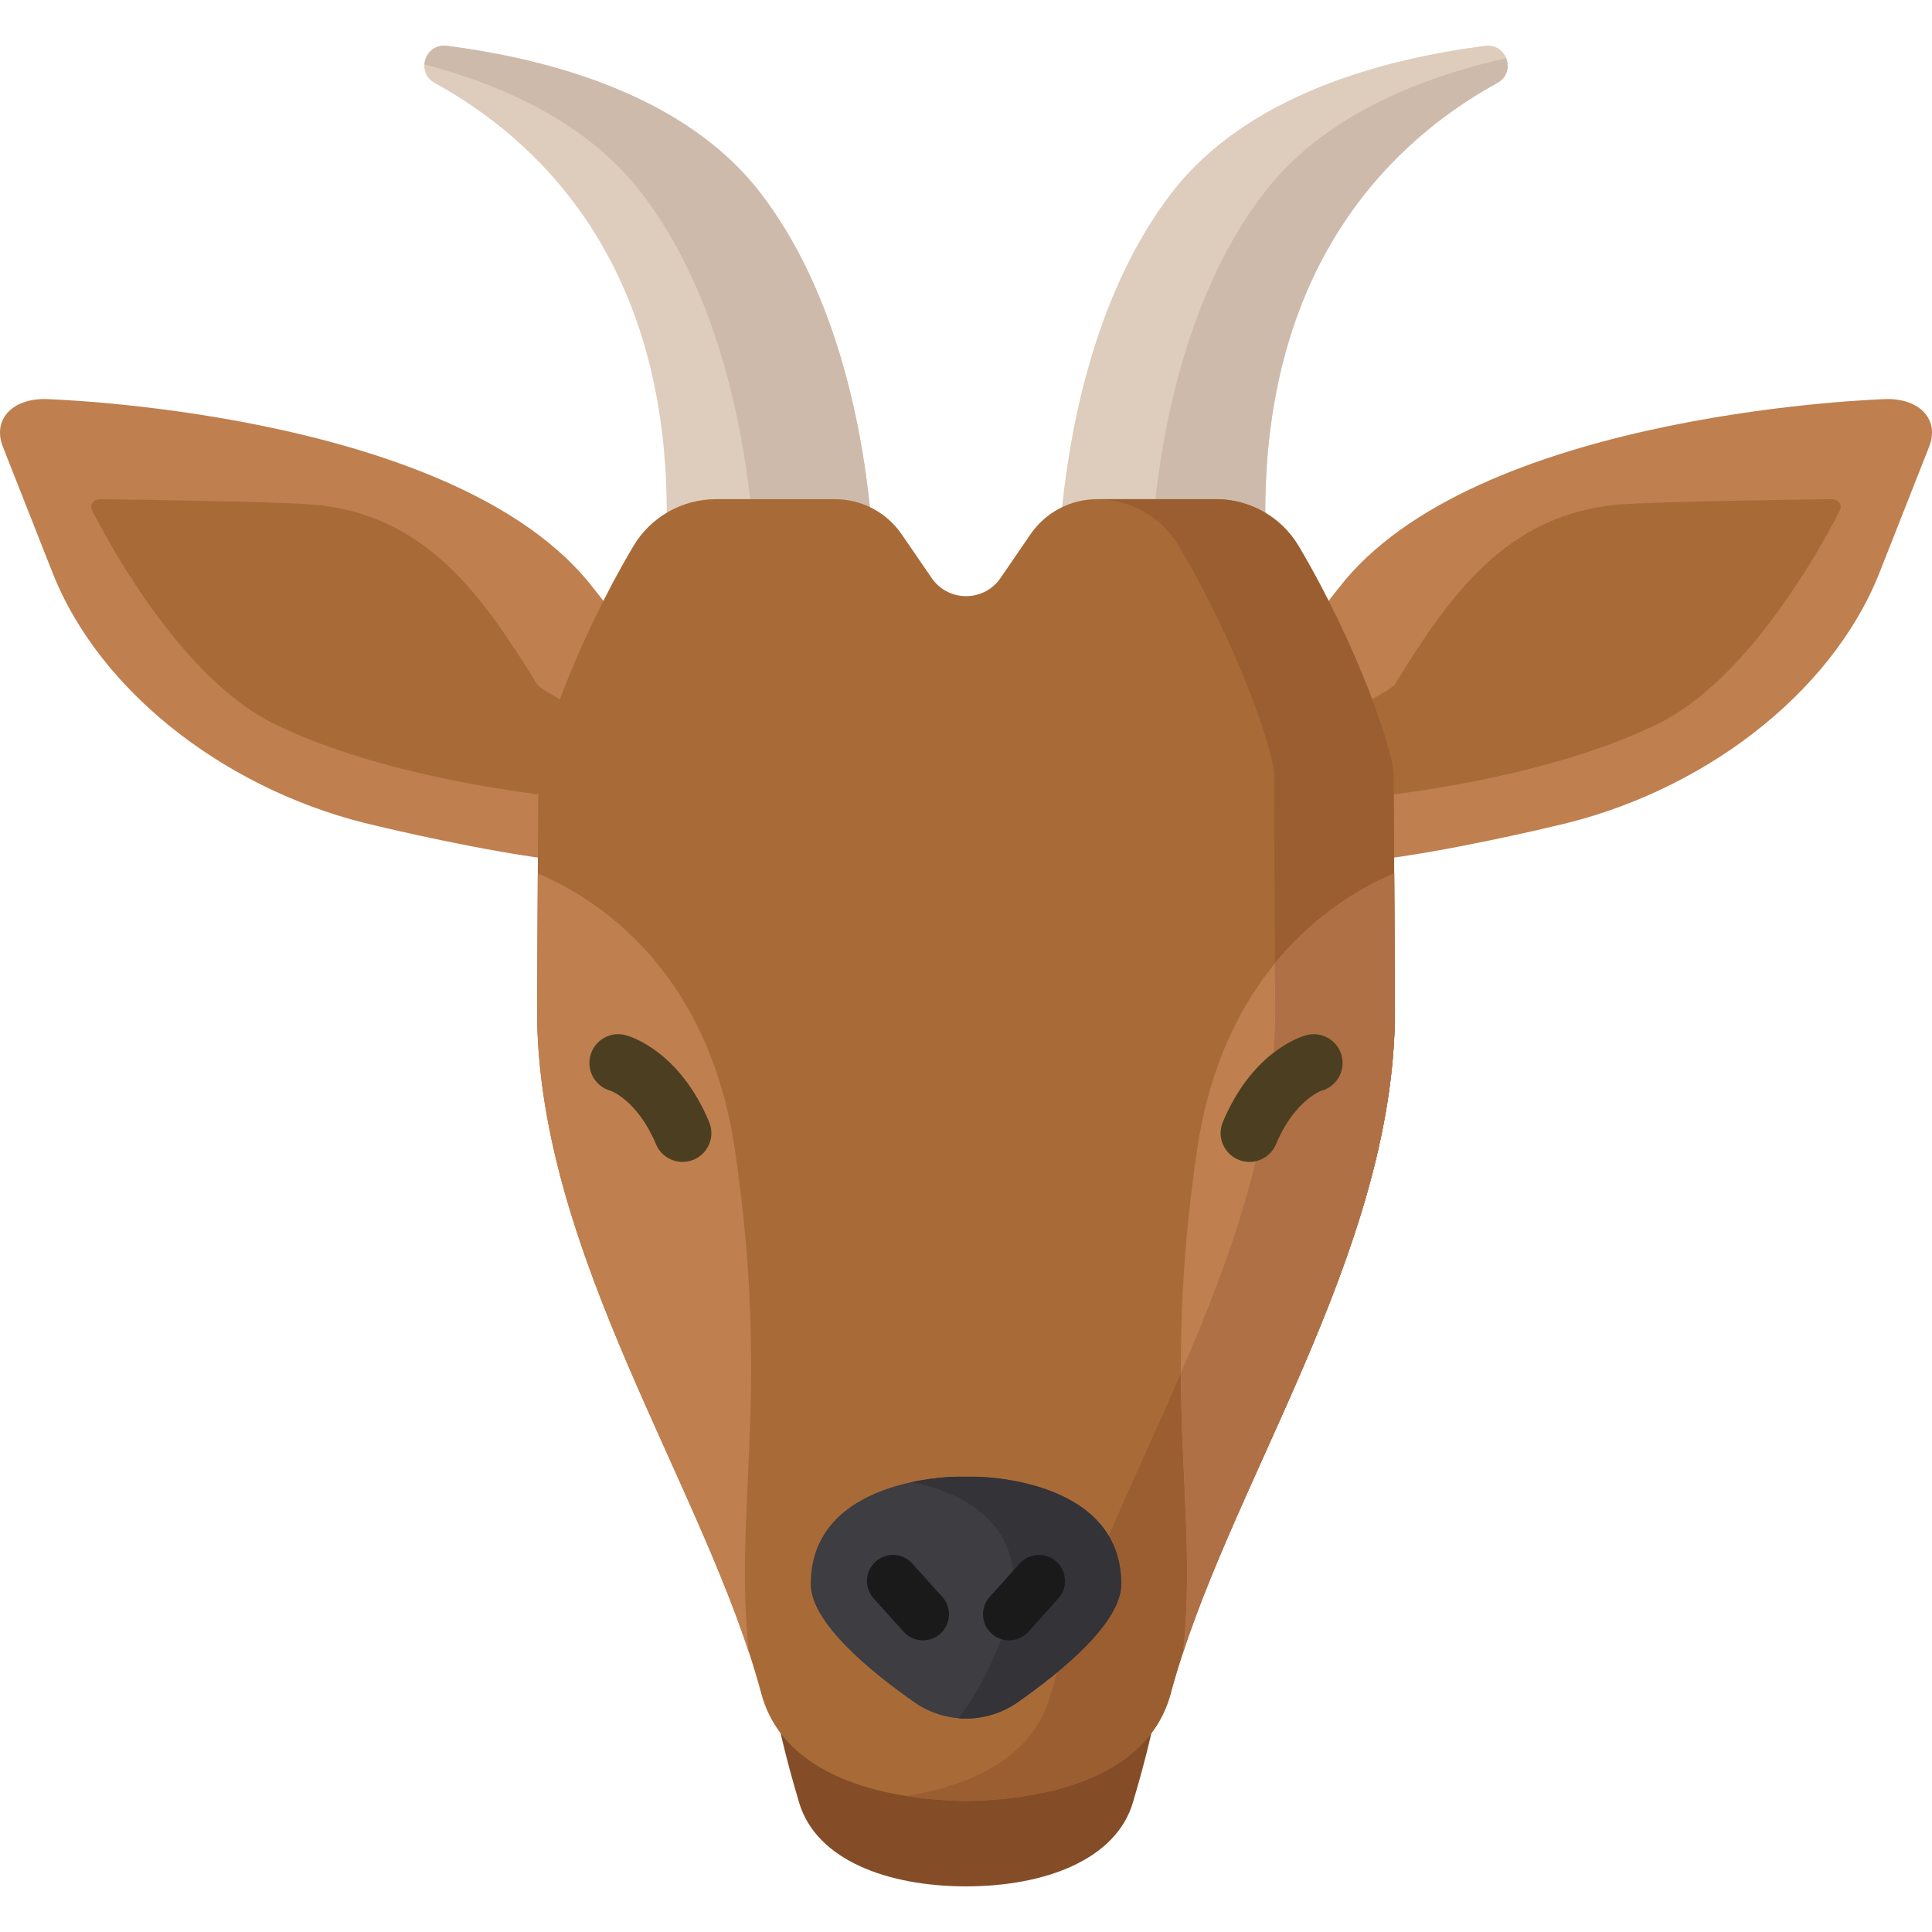<?xml version="1.0" encoding="iso-8859-1"?>
<!-- Generator: Adobe Illustrator 19.0.0, SVG Export Plug-In . SVG Version: 6.00 Build 0)  -->
<svg xmlns="http://www.w3.org/2000/svg" xmlns:xlink="http://www.w3.org/1999/xlink" version="1.1" id="Layer_1" x="0px" y="0px" viewBox="0 0 512.001 512.001" style="enable-background:new 0 0 512.001 512.001;" xml:space="preserve">
<path style="fill:#DECCBC;" d="M176.695,142.302l54.885-1.9c-0.025-0.241-1.073-6.217-1.098-6.46  c-2.333-22.2-9.176-57.273-29.157-83.055c-20.01-25.82-56.157-35.316-82.915-38.741c-5.761-0.737-8.314,7.038-3.222,9.832  c26.569,14.577,60.973,46.204,61.502,112.298C176.692,134.706,176.694,141.868,176.695,142.302z"/>
<path style="fill:#CEBAAB;" d="M117.303,12.113c-0.286,0.018-0.561,0.059-0.826,0.119c-0.057,0.013-0.112,0.029-0.167,0.043  c-0.259,0.068-0.51,0.15-0.747,0.255c-0.032,0.014-0.062,0.032-0.093,0.046c-0.207,0.097-0.401,0.21-0.589,0.332  c-0.065,0.042-0.131,0.083-0.194,0.128c-0.178,0.128-0.345,0.268-0.504,0.417c-0.078,0.074-0.153,0.151-0.226,0.229  c-0.093,0.099-0.18,0.203-0.266,0.308c-0.126,0.157-0.244,0.32-0.352,0.491c-0.043,0.067-0.085,0.135-0.125,0.204  c-0.416,0.724-0.67,1.541-0.733,2.374c21.171,5.575,43.246,15.654,57.33,33.827c19.492,25.151,26.48,59.14,28.976,81.399  l0.486,9.235l32.306-1.118c-0.025-0.241-1.073-6.217-1.098-6.46c-2.333-22.2-9.176-57.273-29.157-83.055  c-8.754-11.296-20.598-19.468-33.392-25.374c-1.828-0.844-3.675-1.641-5.535-2.395c-2.791-1.131-5.611-2.163-8.439-3.105  c-1.886-0.628-3.776-1.216-5.663-1.767c-6.605-1.927-13.182-3.395-19.461-4.512c-3.588-0.638-7.08-1.161-10.424-1.589  c-0.325-0.042-0.637-0.048-0.941-0.038C117.413,12.109,117.358,12.109,117.303,12.113z"/>
<path style="fill:#DECCBC;" d="M335.305,142.302l-54.885-1.9c0.025-0.241,1.073-6.217,1.098-6.46  c2.333-22.2,9.176-57.273,29.157-83.055c20.01-25.82,56.157-35.316,82.915-38.741c5.761-0.737,8.314,7.038,3.222,9.832  c-26.569,14.577-60.973,46.204-61.502,112.298C335.308,134.706,335.306,141.868,335.305,142.302z"/>
<path style="fill:#CEBAAB;" d="M396.813,21.977c2.661-1.46,3.22-4.275,2.338-6.53c-3.616,0.807-7.28,1.725-10.96,2.799  c-1.887,0.551-3.777,1.139-5.663,1.767c-2.829,0.942-5.649,1.974-8.439,3.105c-1.86,0.754-3.708,1.551-5.535,2.395  c-12.794,5.906-24.637,14.077-33.392,25.374c-19.981,25.782-26.824,60.855-29.157,83.055c-0.008,0.08-0.246,3.19-0.561,7.327  l29.862,1.034c0.001-0.434,0.003-7.596,0.006-8.027C335.84,68.182,370.244,36.554,396.813,21.977z"/>
<path style="fill:#BF7F4F;" d="M150.285,228.249c24.086,2.809,40.496-23.809,27.131-44.043c-4.151-6.284-8.711-12.984-13.659-19.979  c-4.7-6.183-8.253-10.536-8.253-10.536C117.627,108.724,12.02,105.752,12.02,105.752C3.058,105.646-2.021,111.34,0.763,118.4  l13.143,33.33c12.808,32.481,47.617,58.646,86.352,67.23c0,0,28.465,6.883,48.602,9.122  C149.338,228.138,149.813,228.194,150.285,228.249z"/>
<path style="fill:#A86B38;" d="M165.858,205.908c2.401-5.134,0.301-11.239-4.747-13.815c-8.058-4.113-17.954-9.458-18.703-10.661  c-14.085-22.634-29.209-45.654-60.459-47.786c-10.806-0.738-43.877-1.213-55.28-1.36c-1.937-0.025-3.027,1.5-2.206,3.1  c5.492,10.701,24.388,44.746,48.153,56.421c25.173,12.367,60.962,18.221,82.802,20.119  C159.819,212.307,163.987,209.909,165.858,205.908L165.858,205.908z"/>
<path style="fill:#BF7F4F;" d="M361.715,228.249c-24.086,2.809-40.496-23.809-27.131-44.043c4.151-6.284,8.711-12.984,13.659-19.979  c4.7-6.183,8.253-10.536,8.253-10.536c37.877-44.967,143.485-47.938,143.485-47.938c8.961-0.106,14.041,5.588,11.257,12.648  l-13.143,33.33c-12.808,32.481-47.617,58.646-86.352,67.23c0,0-28.465,6.883-48.602,9.122  C362.662,228.138,362.187,228.194,361.715,228.249z"/>
<path style="fill:#A86B38;" d="M346.142,205.908c-2.401-5.134-0.301-11.239,4.747-13.815c8.058-4.113,17.954-9.458,18.703-10.661  c14.085-22.634,29.209-45.654,60.459-47.786c10.806-0.738,43.877-1.213,55.28-1.36c1.937-0.025,3.027,1.5,2.206,3.1  c-5.492,10.701-24.388,44.746-48.153,56.421c-25.173,12.367-60.962,18.221-82.802,20.119  C352.181,212.307,348.013,209.909,346.142,205.908L346.142,205.908z"/>
<path style="fill:#844D28;" d="M256,439c-30.761,0-68.26-42.387-44.231,38.686c4.515,15.235,23.44,22.218,44.231,22.218  s39.716-6.982,44.231-22.218C324.26,396.613,286.761,439,256,439z"/>
<path style="fill:#A86B38;" d="M322.245,132.285h-31.481c-7.075,0-13.695,3.49-17.692,9.327l-7.92,11.563  c-4.393,6.413-13.855,6.416-18.252,0.005l-7.94-11.578c-3.999-5.831-10.615-9.317-17.686-9.317h-31.52  c-8.997,0-17.34,4.732-21.924,12.474c-15.537,26.24-25.169,54.326-25.169,60.579c0,0-0.337,61.246-0.337,62.412  c0,64.755,44.905,126.783,59.418,181.028c5.86,21.903,32.002,28.15,54.256,28.495l0,0l0,0c22.254-0.345,48.396-6.591,54.256-28.495  c14.513-54.245,59.418-116.272,59.418-181.028c0-1.166-0.337-62.412-0.337-62.412c0-6.253-9.632-34.339-25.169-60.579  C339.585,137.017,331.242,132.285,322.245,132.285z"/>
<path style="fill:#9B5E31;" d="M369.337,205.337c0-6.253-9.632-34.339-25.169-60.579c-4.584-7.741-12.927-12.474-21.924-12.474  h-31.481c-0.042,0-0.084,0.004-0.126,0.004c8.951,0.041,17.242,4.762,21.806,12.47c15.537,26.24,25.169,54.326,25.169,60.579  c0,0,0.337,61.246,0.337,62.412c0,64.755-44.905,126.783-59.418,181.028c-4.496,16.806-20.934,24.389-38.393,27.166  c5.296,0.842,10.684,1.248,15.863,1.329l0,0l0,0c22.254-0.345,48.396-6.591,54.256-28.495  c14.513-54.245,59.418-116.272,59.418-181.028C369.674,266.583,369.337,205.337,369.337,205.337z"/>
<path style="fill:#3D3D42;" d="M269.687,451.118c-8.222,5.754-19.152,5.754-27.374,0c-11.969-8.377-27.453-21.176-27.453-31.331  c0-28.435,38.604-28.435,38.604-28.435h5.072c0,0,38.604,0,38.604,28.435C297.14,429.942,281.656,442.741,269.687,451.118z"/>
<path style="fill:#333338;" d="M258.536,391.353h-5.072c0,0-5.153,0.002-11.693,1.388c11.362,2.408,26.911,8.999,26.911,27.047  c0,7.946-6.202,24.655-14.635,35.561c5.425,0.445,10.969-0.962,15.639-4.23c11.969-8.377,27.453-21.176,27.453-31.331  C297.14,391.353,258.536,391.353,258.536,391.353z"/>
<g>
	<path style="fill:#BF7F4F;" d="M194.773,304.778c-7.147-48.617-37.539-67.105-52.254-73.303   c-0.092,16.808-0.194,35.633-0.194,36.274c0,60.433,39.107,118.489,56.124,170.061c0-0.002,0-0.003,0-0.005   C194.362,399.482,204.294,369.549,194.773,304.778z"/>
	<path style="fill:#BF7F4F;" d="M317.227,304.778c7.147-48.617,37.539-67.105,52.254-73.303c0.092,16.808,0.194,35.633,0.194,36.274   c0,60.433-39.107,118.489-56.124,170.061c0-0.002,0-0.003,0-0.005C317.638,399.482,307.706,369.549,317.227,304.778z"/>
</g>
<path style="fill:#AF7045;" d="M369.672,267.207c0-0.003,0-0.006,0-0.009c-0.002-0.366-0.004-0.91-0.008-1.595  c-0.002-0.353-0.004-0.755-0.006-1.184c-0.001-0.106-0.001-0.209-0.002-0.32c0-0.065-0.001-0.136-0.001-0.203  c-0.004-0.786-0.009-1.678-0.014-2.658c-0.006-1.072-0.012-2.251-0.019-3.518c-0.006-1.062-0.012-2.185-0.018-3.359  c-0.006-1.105-0.012-2.259-0.019-3.445c-0.009-1.669-0.018-3.407-0.028-5.19c-0.002-0.411-0.004-0.825-0.007-1.24  c-0.003-0.543-0.006-1.09-0.009-1.639c-0.002-0.406-0.004-0.813-0.007-1.221c-0.009-1.586-0.017-3.189-0.026-4.793  c-0.01-1.793-0.02-3.587-0.029-5.359c-7.989,3.365-20.594,10.367-31.596,23.832c0.038,7.081,0.064,12.116,0.064,12.443  c0,32.978-11.648,65.248-24.995,96.143c0.141,28.625,3.192,49.584,0.597,73.912c0,0.002,0,0.003,0,0.005  c6.636-20.11,16.627-41.207,26.353-63.046c0.209-0.469,0.418-0.937,0.626-1.407c0.339-0.764,0.678-1.529,1.016-2.295  c0.507-1.148,1.013-2.298,1.517-3.451c0.256-0.585,0.511-1.172,0.766-1.758c0.556-1.279,1.111-2.559,1.661-3.843  c0.2-0.467,0.399-0.934,0.598-1.401c0.59-1.385,1.178-2.771,1.76-4.161c0.146-0.349,0.29-0.699,0.436-1.049  c0.572-1.374,1.139-2.751,1.7-4.131c0.133-0.327,0.265-0.654,0.397-0.981c0.58-1.435,1.152-2.873,1.718-4.313  c0.112-0.286,0.226-0.571,0.338-0.857c0.59-1.513,1.17-3.029,1.742-4.547c0.121-0.321,0.243-0.642,0.363-0.963  c0.563-1.506,1.114-3.014,1.656-4.525c0.118-0.329,0.236-0.657,0.353-0.986c0.538-1.515,1.065-3.032,1.58-4.552  c0.109-0.322,0.217-0.643,0.325-0.965c0.516-1.54,1.021-3.083,1.51-4.628c0.091-0.287,0.18-0.574,0.27-0.861  c0.497-1.585,0.981-3.173,1.447-4.763c0.067-0.228,0.131-0.457,0.197-0.686c0.48-1.656,0.946-3.313,1.39-4.975  c0.032-0.121,0.063-0.242,0.095-0.364c0.445-1.676,0.87-3.354,1.275-5.035c0.026-0.109,0.054-0.217,0.08-0.326  c0.402-1.683,0.78-3.369,1.139-5.058c0.044-0.208,0.091-0.415,0.134-0.623c0.342-1.634,0.661-3.271,0.96-4.91  c0.047-0.257,0.095-0.513,0.141-0.77c0.288-1.616,0.553-3.235,0.796-4.856c0.041-0.272,0.082-0.545,0.121-0.818  c0.235-1.619,0.448-3.241,0.635-4.864c0.031-0.265,0.059-0.53,0.089-0.795c0.182-1.643,0.341-3.287,0.471-4.934  c0.018-0.227,0.033-0.454,0.049-0.681c0.126-1.694,0.229-3.389,0.298-5.087c0.006-0.146,0.009-0.293,0.014-0.44  c0.067-1.783,0.107-3.568,0.107-5.355c0-0.029,0-0.106-0.001-0.205C369.673,267.455,369.673,267.349,369.672,267.207z"/>
<g>
	<path style="fill:#1A1A1A;" d="M239.469,432.417c1.361,1.515,3.241,2.285,5.129,2.285c1.642,0,3.29-0.584,4.608-1.768   c2.831-2.546,3.063-6.906,0.517-9.737l-7.943-8.834c-2.546-2.832-6.905-3.062-9.737-0.517c-2.832,2.546-3.063,6.905-0.517,9.737   L239.469,432.417z"/>
	<path style="fill:#1A1A1A;" d="M262.794,432.935c1.318,1.185,2.965,1.768,4.608,1.768c1.888,0,3.768-0.771,5.129-2.285l7.942-8.834   c2.546-2.832,2.314-7.191-0.517-9.737c-2.833-2.548-7.191-2.314-9.737,0.517l-7.942,8.834   C259.731,426.029,259.963,430.389,262.794,432.935z"/>
</g>
<g>
	<path style="fill:#4C3F21;" d="M180.89,307.919c-2.984,0-5.818-1.76-7.044-4.684c-4.866-11.602-11.921-14.138-11.989-14.156   c-4.073-1.093-6.489-5.28-5.396-9.353s5.281-6.489,9.352-5.396c1.438,0.386,14.276,4.31,22.114,23   c1.631,3.888-0.2,8.363-4.088,9.993C182.876,307.727,181.875,307.919,180.89,307.919z"/>
	<path style="fill:#4C3F21;" d="M331.11,307.919c2.984,0,5.818-1.76,7.044-4.684c4.866-11.602,11.921-14.138,11.989-14.156   c4.073-1.093,6.489-5.28,5.396-9.353c-1.093-4.073-5.281-6.489-9.352-5.396c-1.438,0.386-14.276,4.31-22.114,23   c-1.631,3.888,0.2,8.363,4.088,9.993C329.124,307.727,330.125,307.919,331.11,307.919z"/>
</g>
<g>
</g>
<g>
</g>
<g>
</g>
<g>
</g>
<g>
</g>
<g>
</g>
<g>
</g>
<g>
</g>
<g>
</g>
<g>
</g>
<g>
</g>
<g>
</g>
<g>
</g>
<g>
</g>
<g>
</g>
</svg>
